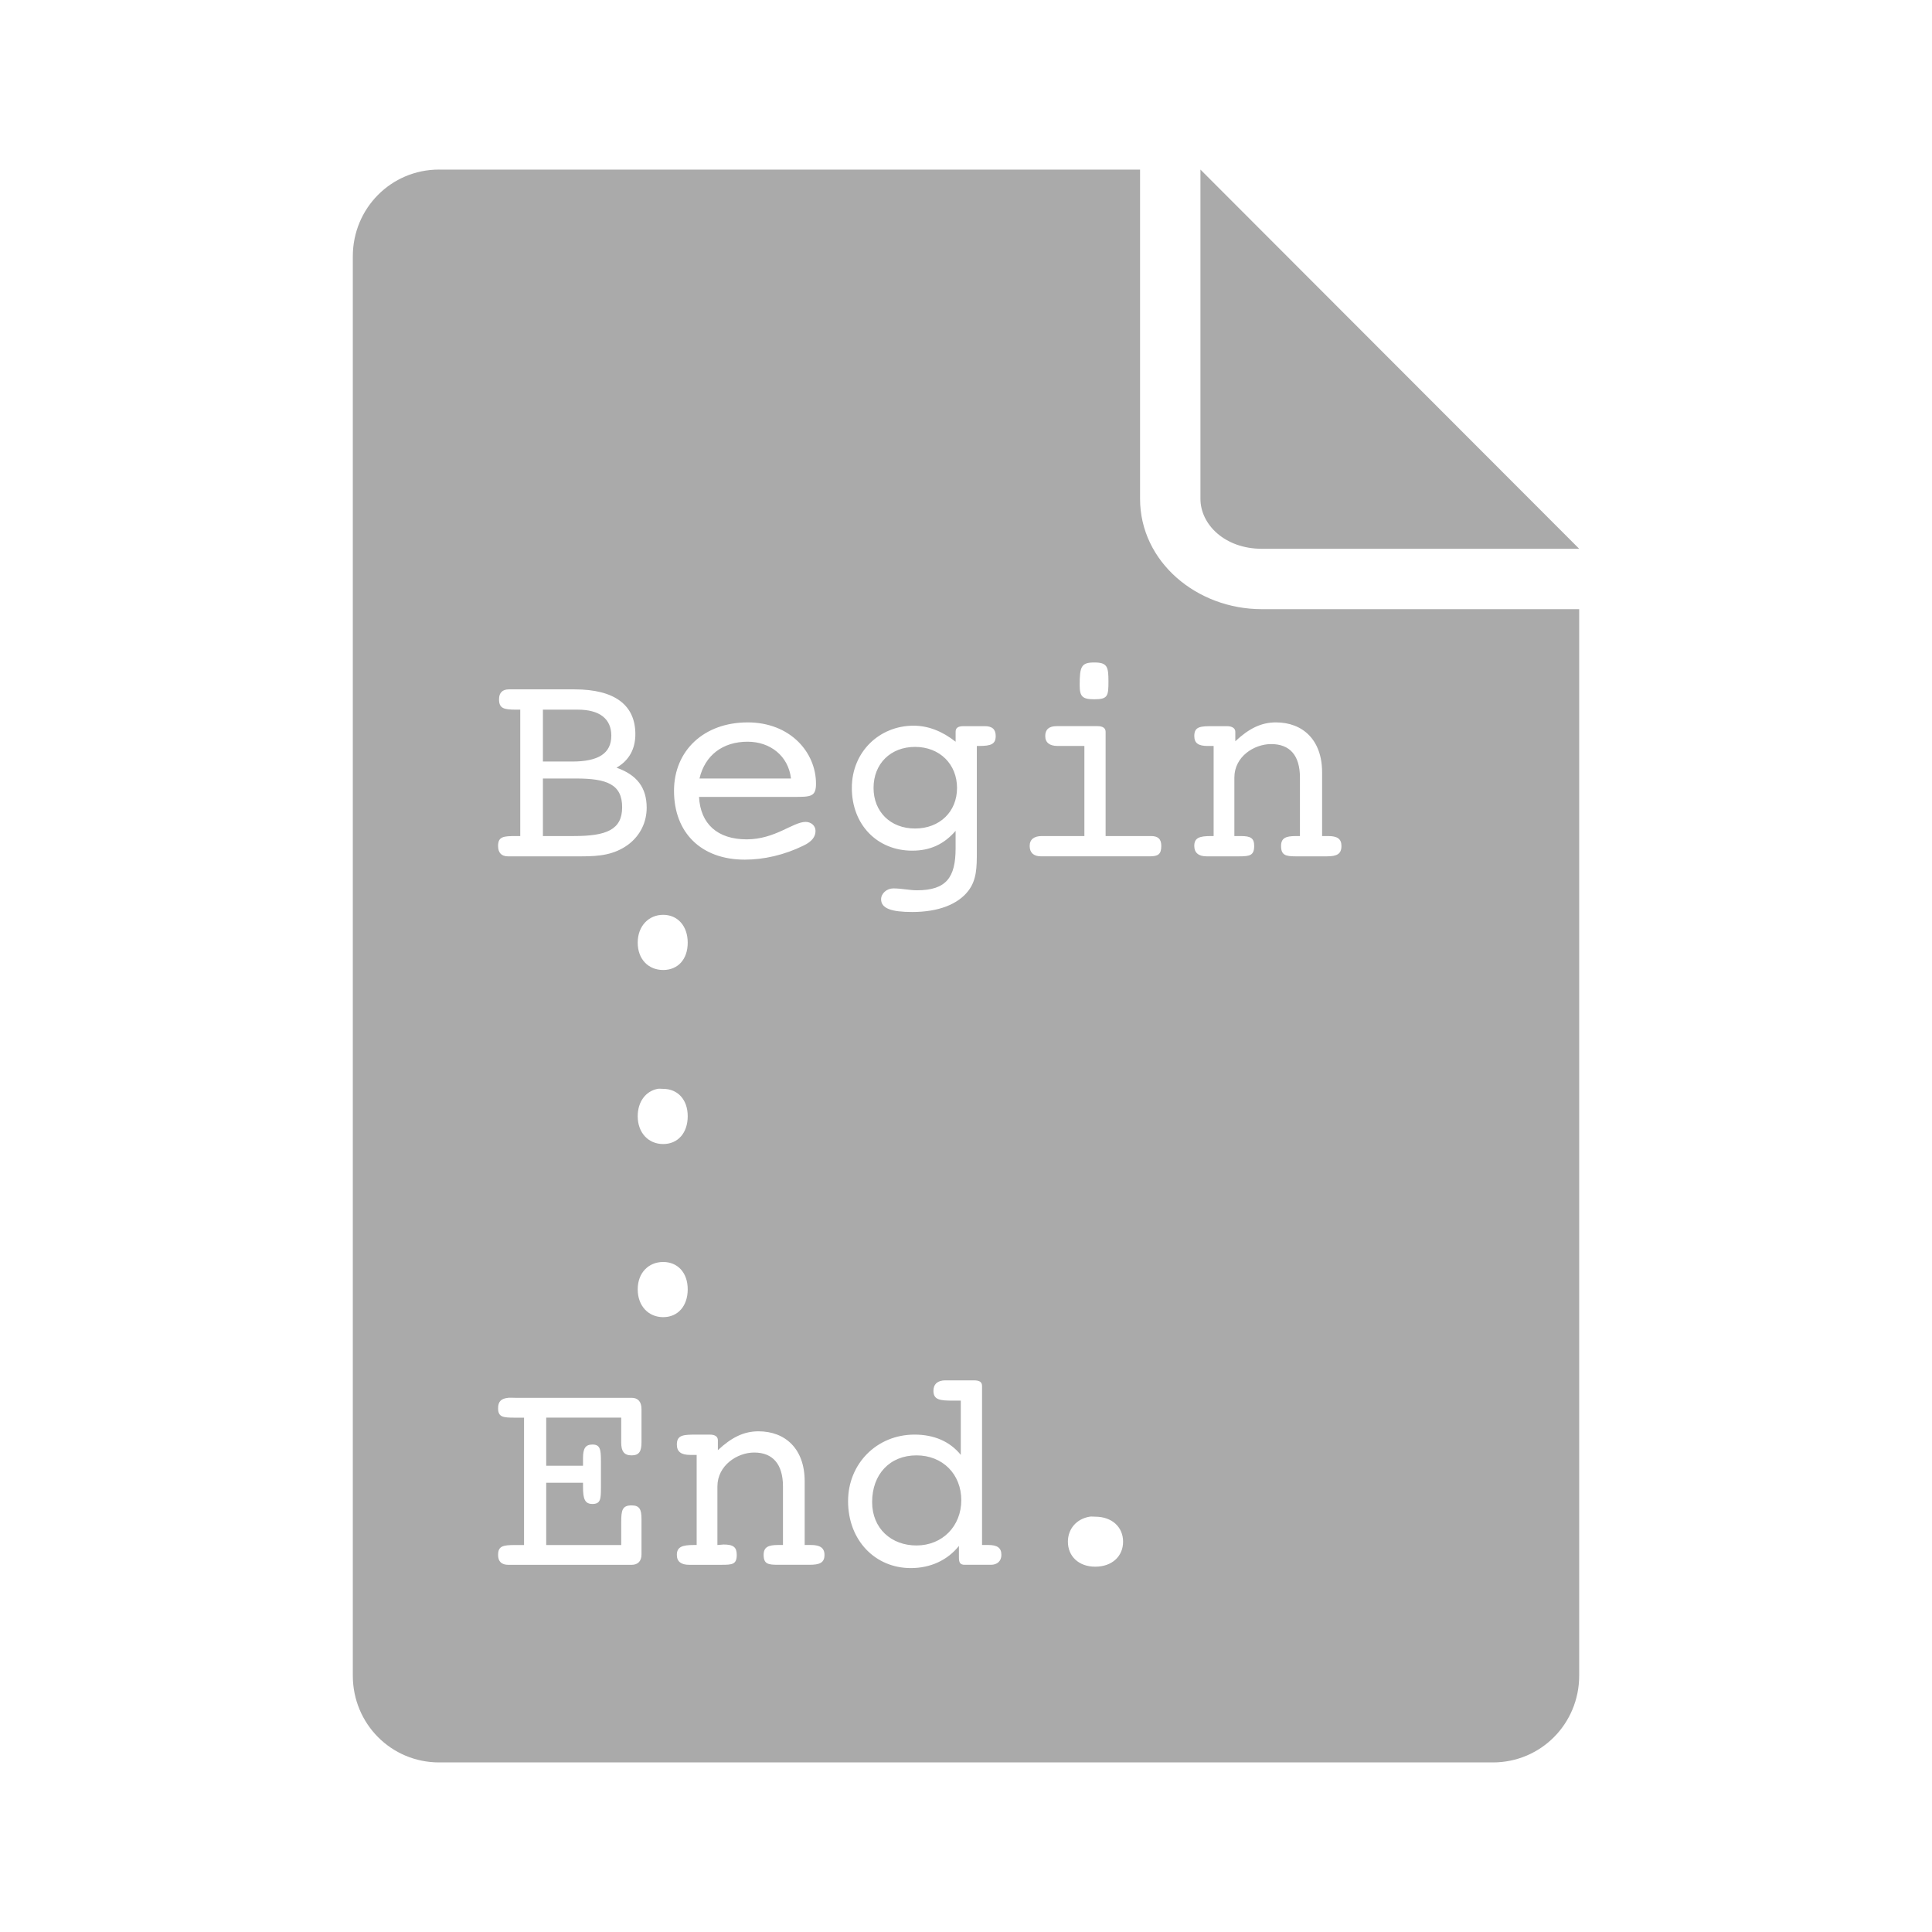 <?xml version="1.0" encoding="UTF-8" standalone="no"?>
<svg xmlns:dc="http://purl.org/dc/elements/1.1/"
     xmlns:cc="http://creativecommons.org/ns#"
     xmlns:rdf="http://www.w3.org/1999/02/22-rdf-syntax-ns#"
     xmlns:svg="http://www.w3.org/2000/svg"
     xmlns="http://www.w3.org/2000/svg"
     xmlns:xlink="http://www.w3.org/1999/xlink"
     width="128" height="128" version="1.1">
    <title>Pascal File Icon</title>
    <desc>This is shape (source) for Clarity vector icon theme for gtk</desc>
    <path d="m 29.094,11.234 c -3.184,0 -5.719,2.566 -5.719,5.75 l 0,94.031 c 0,3.184 2.535,5.75 5.719,5.75 l 69.812,0 c 3.184,0 5.719,-2.566 5.719,-5.75 l 0,-70.656 -21.031,0 c -4.306,0 -8.062,-3.141 -8.062,-7.312 l 0,-21.812 -46.438,0 z m 50.438,0 0,21.812 c 0,1.714 1.632,3.312 4.062,3.312 l 21.031,0 -25.094,-25.125 z M 72.5,43.891 c 0.859,0 0.938,0.277 0.938,1.25 0,0.973 -0.04,1.188 -0.938,1.188 -0.783,0 -0.969,-0.174 -0.969,-0.938 0,-1.241 0.11,-1.5 0.969,-1.5 z m -38.781,1.781 4.344,0 c 2.691,0 4.031,1.06 4.031,2.969 0,0.973 -0.41,1.742 -1.25,2.219 1.355,0.477 2,1.32 2,2.656 0,0.973 -0.436,1.846 -1.219,2.438 -0.935,0.687 -1.929,0.781 -3.094,0.781 l -0.688,0 -4.188,0 c -0.439,0 -0.656,-0.248 -0.656,-0.688 0,-0.63 0.367,-0.656 1.188,-0.656 l 0.281,0 0,-8.375 -0.281,0 c -0.802,0 -1.125,-0.077 -1.125,-0.688 0,-0.439 0.236,-0.656 0.656,-0.656 z m 2.25,1.344 0,3.438 1.938,0 c 1.737,0 2.594,-0.535 2.594,-1.719 0,-1.088 -0.749,-1.719 -2.219,-1.719 l -2.312,0 z m 13.562,0.844 c 2.825,0 4.531,1.982 4.531,4.062 0,0.878 -0.355,0.875 -1.5,0.875 l -6.25,0 c 0.095,1.794 1.228,2.812 3.156,2.812 1.89,0 3.066,-1.156 3.906,-1.156 0.363,0 0.656,0.25 0.656,0.594 0,0.382 -0.228,0.702 -0.781,0.969 -1.279,0.63 -2.646,0.938 -3.906,0.938 -2.882,0 -4.688,-1.776 -4.688,-4.562 0,-2.672 1.993,-4.531 4.875,-4.531 z m 35,0 c 1.775,0 3.062,1.156 3.062,3.312 l 0,4.219 0.406,0 c 0.592,0 0.875,0.179 0.875,0.656 0,0.534 -0.301,0.688 -0.969,0.688 l -2.062,0 c -0.668,0 -0.969,-0.077 -0.969,-0.688 0,-0.515 0.301,-0.656 0.969,-0.656 l 0.281,0 0,-3.875 c 0,-1.489 -0.685,-2.219 -1.906,-2.219 -1.126,0 -2.438,0.825 -2.438,2.219 l 0,3.875 0.438,0 c 0.649,0 0.875,0.141 0.875,0.656 0,0.63 -0.294,0.688 -1,0.688 l -1.688,0 -0.469,0 c -0.534,0 -0.812,-0.248 -0.812,-0.688 0,-0.534 0.33,-0.656 1.094,-0.656 l 0.188,0 0,-5.969 -0.406,0 c -0.592,0 -0.875,-0.179 -0.875,-0.656 0,-0.649 0.422,-0.656 1.281,-0.656 l 0.875,0 c 0.363,0 0.562,0.146 0.562,0.375 l 0,0.625 c 0.897,-0.84 1.714,-1.25 2.688,-1.25 z m -24,0.219 c 0.954,0 1.884,0.356 2.781,1.062 l 0,-0.656 c 0,-0.267 0.169,-0.375 0.531,-0.375 l 1.406,0 c 0.496,0 0.719,0.217 0.719,0.656 0,0.534 -0.311,0.656 -1.094,0.656 l -0.156,0 0,6.812 0,0.188 c 0,1.05 -0.009,1.868 -0.562,2.594 -0.687,0.897 -1.982,1.406 -3.719,1.406 -1.374,0 -2.062,-0.233 -2.062,-0.844 0,-0.382 0.373,-0.719 0.812,-0.719 0.554,0 1.066,0.125 1.562,0.125 1.947,0 2.562,-0.853 2.562,-2.781 l 0,-1.156 c -0.763,0.878 -1.672,1.312 -2.875,1.312 -2.31,0 -4,-1.713 -4,-4.156 0,-2.405 1.841,-4.125 4.094,-4.125 z M 70,48.109 l 2.719,0 c 0.363,0 0.531,0.146 0.531,0.375 l 0,6.906 3,0 c 0.477,0 0.688,0.198 0.688,0.656 0,0.534 -0.196,0.688 -0.75,0.688 l -7.219,0 c -0.496,0 -0.75,-0.248 -0.75,-0.688 0,-0.439 0.297,-0.656 0.812,-0.656 l 2.812,0 0,-5.969 -1.781,0 c -0.515,0 -0.812,-0.217 -0.812,-0.656 0,-0.439 0.254,-0.656 0.75,-0.656 z m -20.469,1.031 c -1.642,0 -2.825,0.891 -3.188,2.438 l 6.062,0 c -0.172,-1.489 -1.367,-2.438 -2.875,-2.438 z m 11.094,0.344 c -1.622,0 -2.75,1.115 -2.75,2.719 0,1.565 1.108,2.688 2.75,2.688 1.622,0 2.781,-1.103 2.781,-2.688 0,-1.565 -1.14,-2.719 -2.781,-2.719 z m -24.656,2.094 0,3.812 2.062,0 c 2.138,0 3.188,-0.417 3.188,-1.906 0,-1.527 -1.02,-1.906 -3.062,-1.906 l -2.188,0 z m 7.969,9.031 c 0.954,0 1.625,0.737 1.625,1.844 0,1.107 -0.652,1.812 -1.625,1.812 -0.973,0 -1.688,-0.705 -1.688,-1.812 0,-1.107 0.733,-1.844 1.688,-1.844 z m -0.375,11.531 c 0.111,-0.022 0.256,0 0.375,0 0.954,0 1.625,0.705 1.625,1.812 0,1.107 -0.652,1.844 -1.625,1.844 -0.973,0 -1.688,-0.737 -1.688,-1.844 0,-0.969 0.538,-1.659 1.312,-1.812 z m 0.375,11.469 c 0.954,0 1.625,0.705 1.625,1.812 0,1.107 -0.652,1.844 -1.625,1.844 -0.973,0 -1.688,-0.737 -1.688,-1.844 0,-1.107 0.733,-1.812 1.688,-1.812 z m 18.688,7.844 1.906,0 c 0.363,0 0.531,0.108 0.531,0.375 l 0,10.531 0.406,0 c 0.592,0 0.875,0.179 0.875,0.656 0,0.42 -0.287,0.656 -0.688,0.656 l -1.75,0 c -0.286,0 -0.375,-0.144 -0.375,-0.469 l 0,-0.781 c -0.744,0.935 -1.87,1.469 -3.188,1.469 -2.348,0 -4.156,-1.823 -4.156,-4.438 0,-2.462 1.887,-4.406 4.406,-4.406 1.279,0 2.337,0.447 3.062,1.344 l 0,-3.594 -0.5,0 c -0.878,0 -1.312,-0.045 -1.312,-0.656 0,-0.439 0.285,-0.688 0.781,-0.688 z m -28.969,1.156 c 0.142,-0.015 0.283,0 0.469,0 l 7.719,0 c 0.42,0 0.656,0.254 0.656,0.75 l 0,2.188 c 0,0.592 -0.141,0.875 -0.656,0.875 -0.496,0 -0.688,-0.271 -0.688,-0.844 l 0,-0.312 0,-1.344 -4.969,0 0,3.188 2.438,0 0,-0.5 c 0,-0.63 0.148,-0.906 0.625,-0.906 0.515,0 0.562,0.33 0.562,1.094 l 0,1.75 c 0,0.744 -0.009,1.094 -0.562,1.094 -0.496,0 -0.625,-0.323 -0.625,-1.125 l 0,-0.281 -2.438,0 0,4.125 4.969,0 0,-1.531 c 0,-0.783 0.077,-1.094 0.688,-1.094 0.534,0 0.656,0.276 0.656,0.906 l 0,2.344 c 0,0.439 -0.236,0.688 -0.656,0.688 l -7.719,0 -0.438,0 c -0.458,0 -0.688,-0.217 -0.688,-0.656 0,-0.592 0.323,-0.656 1.125,-0.656 l 0.594,0 0,-8.438 -0.594,0 c -0.802,0 -1.125,-0.033 -1.125,-0.625 0,-0.472 0.23,-0.642 0.656,-0.688 z M 50.25,94.828 c 1.775,0 3.062,1.156 3.062,3.312 l 0,4.219 0.406,0 c 0.592,0 0.906,0.179 0.906,0.656 0,0.534 -0.332,0.656 -1,0.656 l -2.062,0 c -0.668,0 -0.969,-0.045 -0.969,-0.656 0,-0.515 0.301,-0.656 0.969,-0.656 l 0.312,0 0,-3.875 c 0,-1.489 -0.685,-2.25 -1.906,-2.25 -1.126,0 -2.438,0.857 -2.438,2.25 l 0,3.875 c 0.153,0 0.292,-0.031 0.406,-0.031 0.649,0 0.875,0.172 0.875,0.688 0,0.63 -0.294,0.656 -1,0.656 l -1.656,0 -0.5,0 c -0.534,0 -0.812,-0.217 -0.812,-0.656 0,-0.534 0.361,-0.656 1.125,-0.656 l 0.188,0 0,-5.969 -0.438,0 c -0.592,0 -0.875,-0.21 -0.875,-0.688 0,-0.649 0.454,-0.656 1.312,-0.656 l 0.875,0 c 0.363,0 0.531,0.146 0.531,0.375 l 0,0.656 c 0.897,-0.84 1.714,-1.25 2.688,-1.25 z m 10.469,1.594 c -1.756,0 -2.938,1.242 -2.938,3.094 0,1.756 1.277,2.875 2.938,2.875 1.718,0 2.969,-1.282 2.969,-3 0,-1.718 -1.232,-2.969 -2.969,-2.969 z m 11.469,4.063 c 0.126,-0.021 0.237,0 0.375,0 1.107,0 1.844,0.683 1.844,1.656 0,0.973 -0.737,1.656 -1.844,1.656 -1.107,0 -1.812,-0.702 -1.812,-1.656 0,-0.835 0.557,-1.508 1.438,-1.656 z" style="fill:#aaaaaa"/>
</svg>
